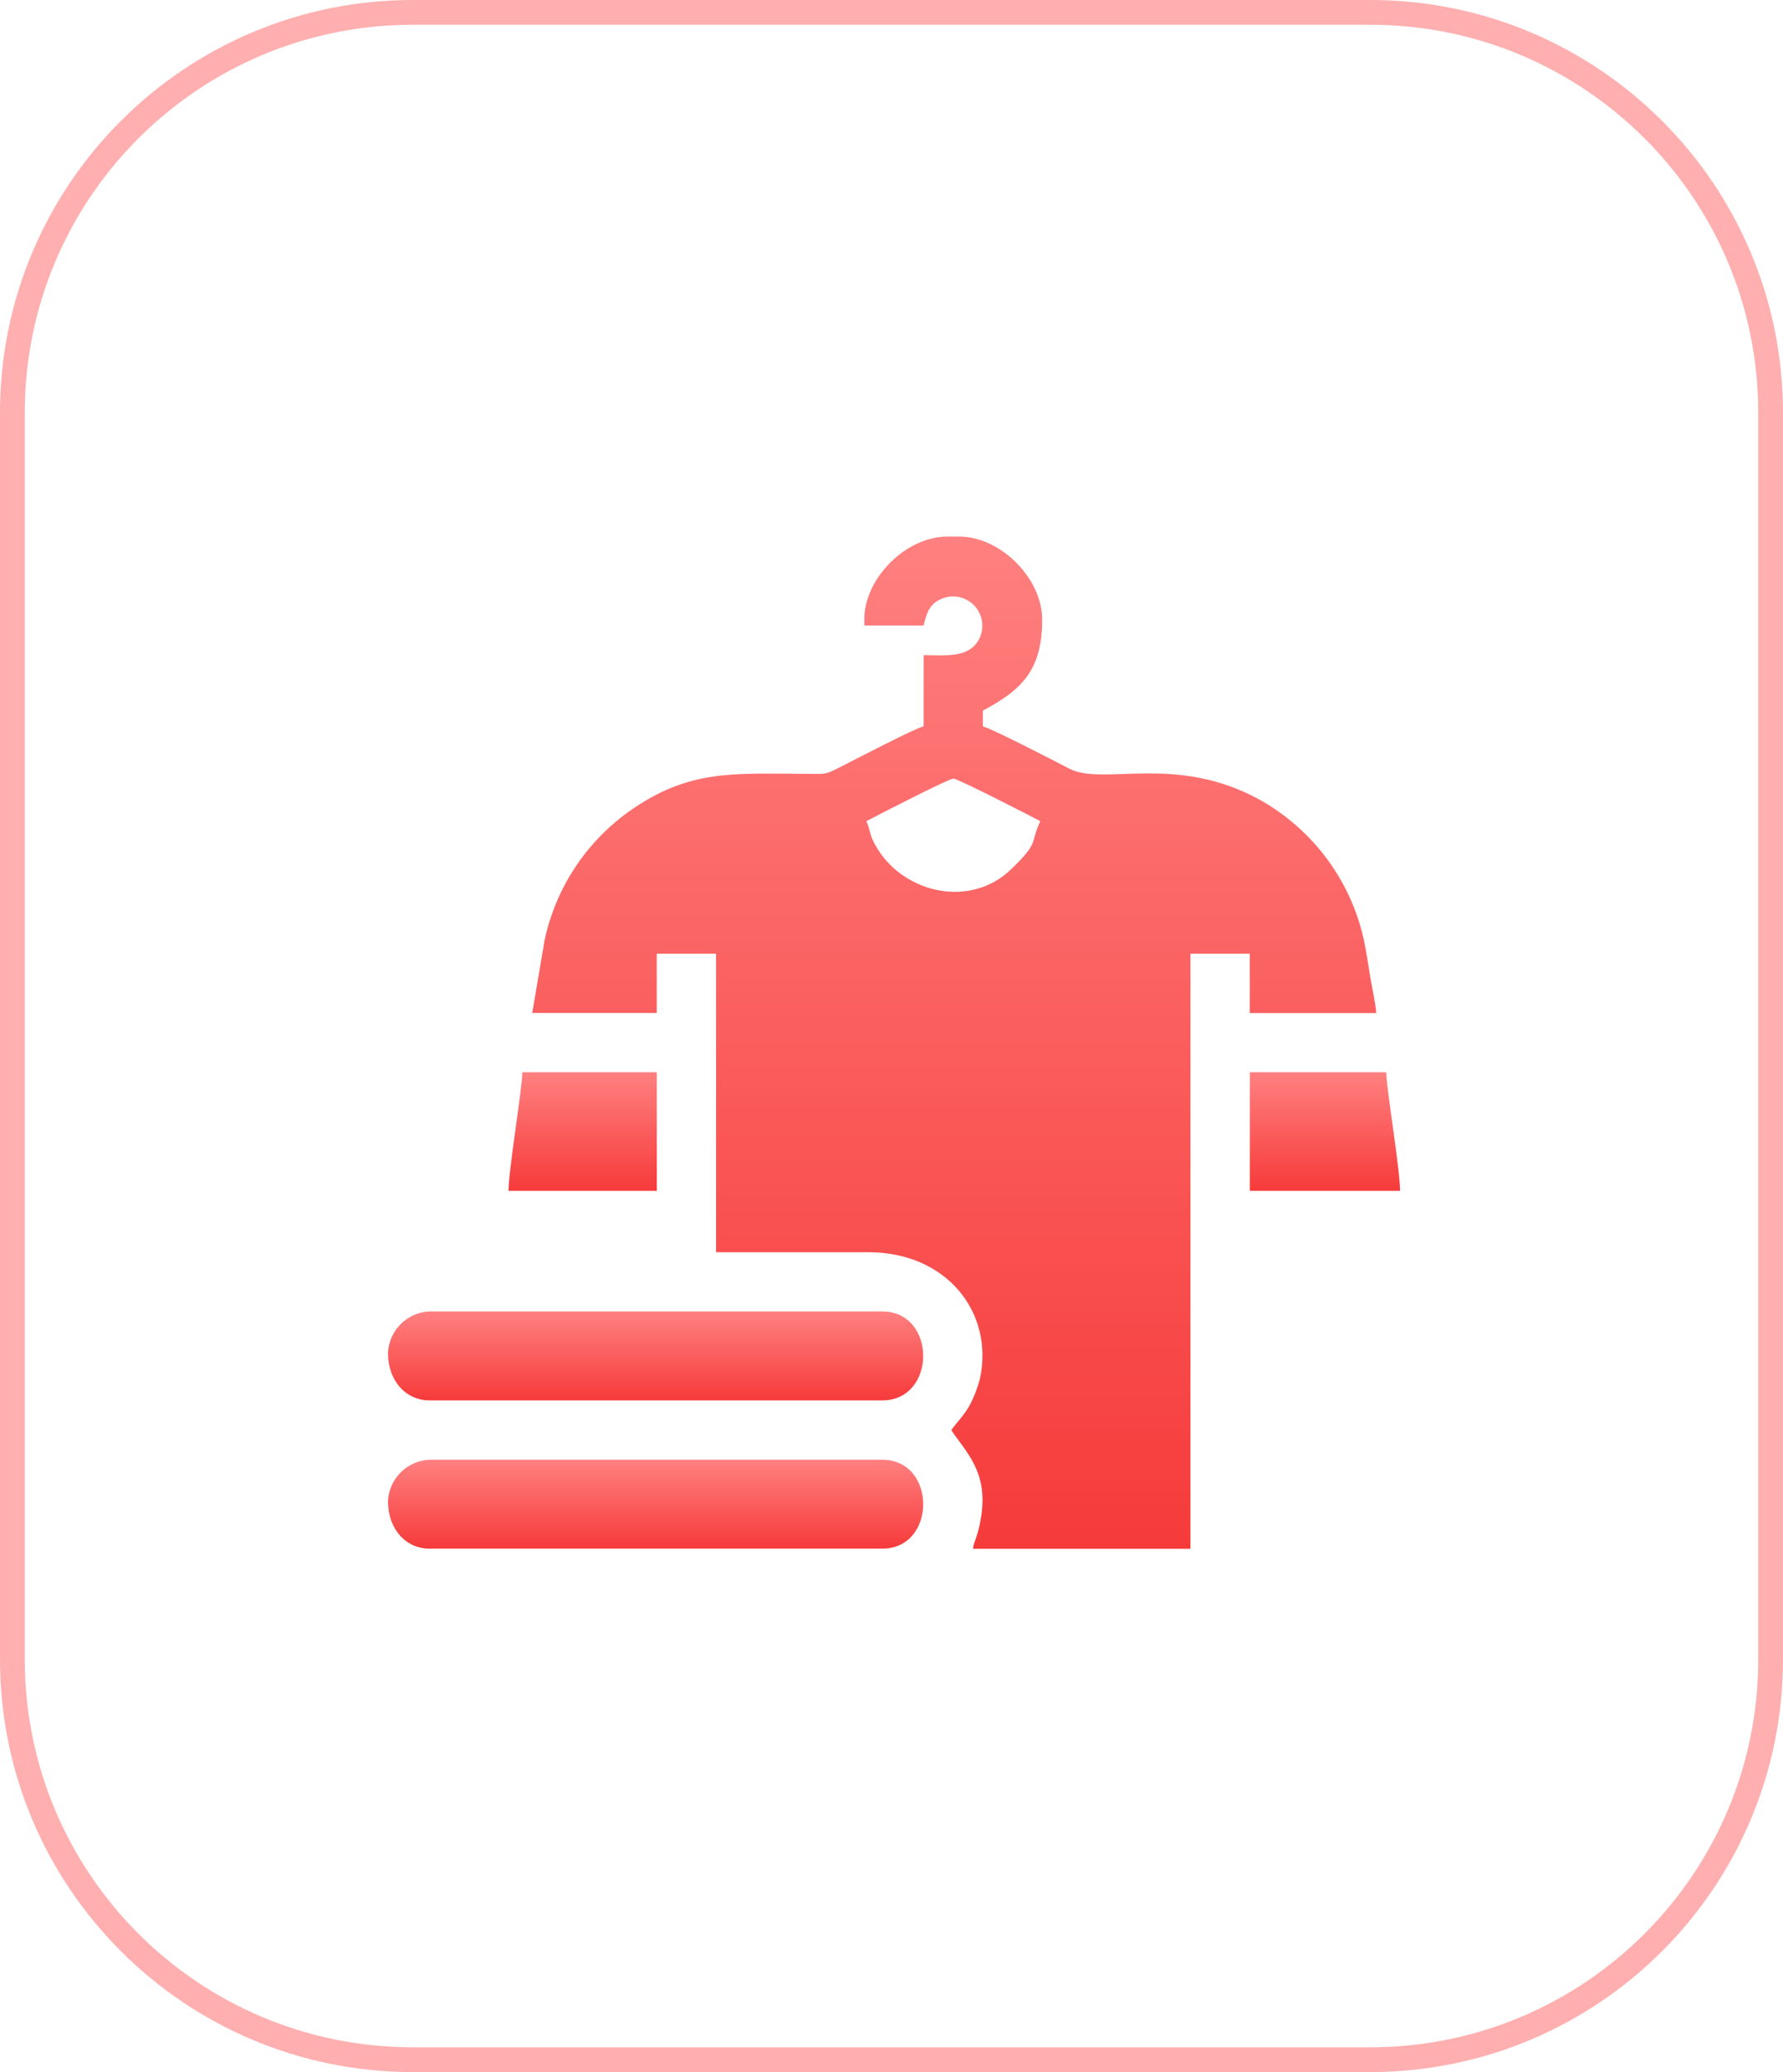 <svg width="216" height="251" viewBox="0 0 216 251" fill="none" xmlns="http://www.w3.org/2000/svg">
<g opacity="0.88">
<path fill-rule="evenodd" clip-rule="evenodd" d="M104.952 99.47C106.175 98.821 114.97 94.311 115.49 94.311C116.01 94.311 124.802 98.824 126.028 99.47C124.754 102.122 126.021 101.946 122.377 105.4C117.622 109.9 109.805 108.348 106.337 102.877C105.206 101.097 105.517 100.649 104.952 99.47ZM104.711 75.045V75.765H111.894C112.261 74.193 112.651 73.089 114.146 72.505C114.818 72.237 115.557 72.18 116.262 72.344C116.967 72.508 117.606 72.885 118.091 73.422C118.576 73.96 118.884 74.633 118.975 75.351C119.066 76.07 118.934 76.799 118.598 77.44C117.358 79.76 114.57 79.359 111.898 79.359V87.982C110.825 88.233 103.69 91.949 101.761 92.934C99.808 93.934 100.046 93.734 97.292 93.734C88.792 93.724 83.443 93.17 76.219 98.285C70.971 102.029 67.314 107.602 65.971 113.907L64.477 122.707H79.562V115.527H86.745V151.689H105.186C114.729 151.689 120.38 159.008 118.736 166.917C118.436 168.118 117.986 169.276 117.395 170.364C116.695 171.573 115.812 172.398 115.245 173.244C117.038 175.924 119.667 178.253 118.882 183.585C118.502 186.18 117.958 186.658 117.877 187.613H144.217V115.531H151.4V122.714H166.727C166.622 121.444 166.227 119.714 166.007 118.404C165.759 116.904 165.555 115.436 165.233 113.911C164.424 110.188 162.799 106.692 160.477 103.672C158.154 100.653 155.191 98.185 151.801 96.448C141.901 91.463 133.578 95.205 129.523 93.103C127.623 92.115 120.106 88.233 119.07 87.992V86.076C123.787 83.576 126.253 81.165 126.253 75.059C126.255 70.05 121.209 65 116.196 65H114.759C109.75 65 104.7 70.047 104.7 75.059L104.711 75.045Z" fill="url(#paint0_linear_7_13)"/>
<path fill-rule="evenodd" clip-rule="evenodd" d="M47 181.853C47 185.259 49.2 187.599 52.03 187.599H106.87C113.496 187.599 113.496 176.823 106.87 176.823H52.03C50.715 176.881 49.469 177.43 48.538 178.361C47.607 179.292 47.058 180.538 47 181.853V181.853Z" fill="url(#paint1_linear_7_13)"/>
<path fill-rule="evenodd" clip-rule="evenodd" d="M47 163.891C47 167.297 49.2 169.637 52.03 169.637H106.87C113.496 169.637 113.496 158.861 106.87 158.861H52.03C50.715 158.919 49.469 159.468 48.538 160.399C47.607 161.33 47.058 162.576 47 163.891V163.891Z" fill="url(#paint2_linear_7_13)"/>
<path fill-rule="evenodd" clip-rule="evenodd" d="M151.41 144.255H169.61C169.61 141.664 167.983 132.094 167.932 129.886H151.41V144.255Z" fill="url(#paint3_linear_7_13)"/>
<path fill-rule="evenodd" clip-rule="evenodd" d="M61.607 144.255H79.569V129.886H63.285C63.237 132.026 61.607 141.769 61.607 144.255Z" fill="url(#paint4_linear_7_13)"/>
</g>
<g opacity="0.42">
<path d="M166 1.5H50C23.214 1.5 1.5 23.214 1.5 50V201C1.5 227.786 23.214 249.5 50 249.5H166C192.786 249.5 214.5 227.786 214.5 201V50C214.5 23.214 192.786 1.5 166 1.5Z" stroke="#FF4040" stroke-width="3"/>
</g>
<defs>
<linearGradient id="paint0_linear_7_13" x1="115.602" y1="65" x2="115.602" y2="187.613" gradientUnits="userSpaceOnUse">
<stop stop-color="#FF6F6F"/>
<stop offset="1" stop-color="#F52020"/>
</linearGradient>
<linearGradient id="paint1_linear_7_13" x1="79.42" y1="176.823" x2="79.42" y2="187.599" gradientUnits="userSpaceOnUse">
<stop stop-color="#FF6F6F"/>
<stop offset="1" stop-color="#F52020"/>
</linearGradient>
<linearGradient id="paint2_linear_7_13" x1="79.42" y1="158.861" x2="79.42" y2="169.637" gradientUnits="userSpaceOnUse">
<stop stop-color="#FF6F6F"/>
<stop offset="1" stop-color="#F52020"/>
</linearGradient>
<linearGradient id="paint3_linear_7_13" x1="160.51" y1="129.886" x2="160.51" y2="144.255" gradientUnits="userSpaceOnUse">
<stop stop-color="#FF6F6F"/>
<stop offset="1" stop-color="#F52020"/>
</linearGradient>
<linearGradient id="paint4_linear_7_13" x1="70.588" y1="129.886" x2="70.588" y2="144.255" gradientUnits="userSpaceOnUse">
<stop stop-color="#FF6F6F"/>
<stop offset="1" stop-color="#F52020"/>
</linearGradient>
</defs>
</svg>
